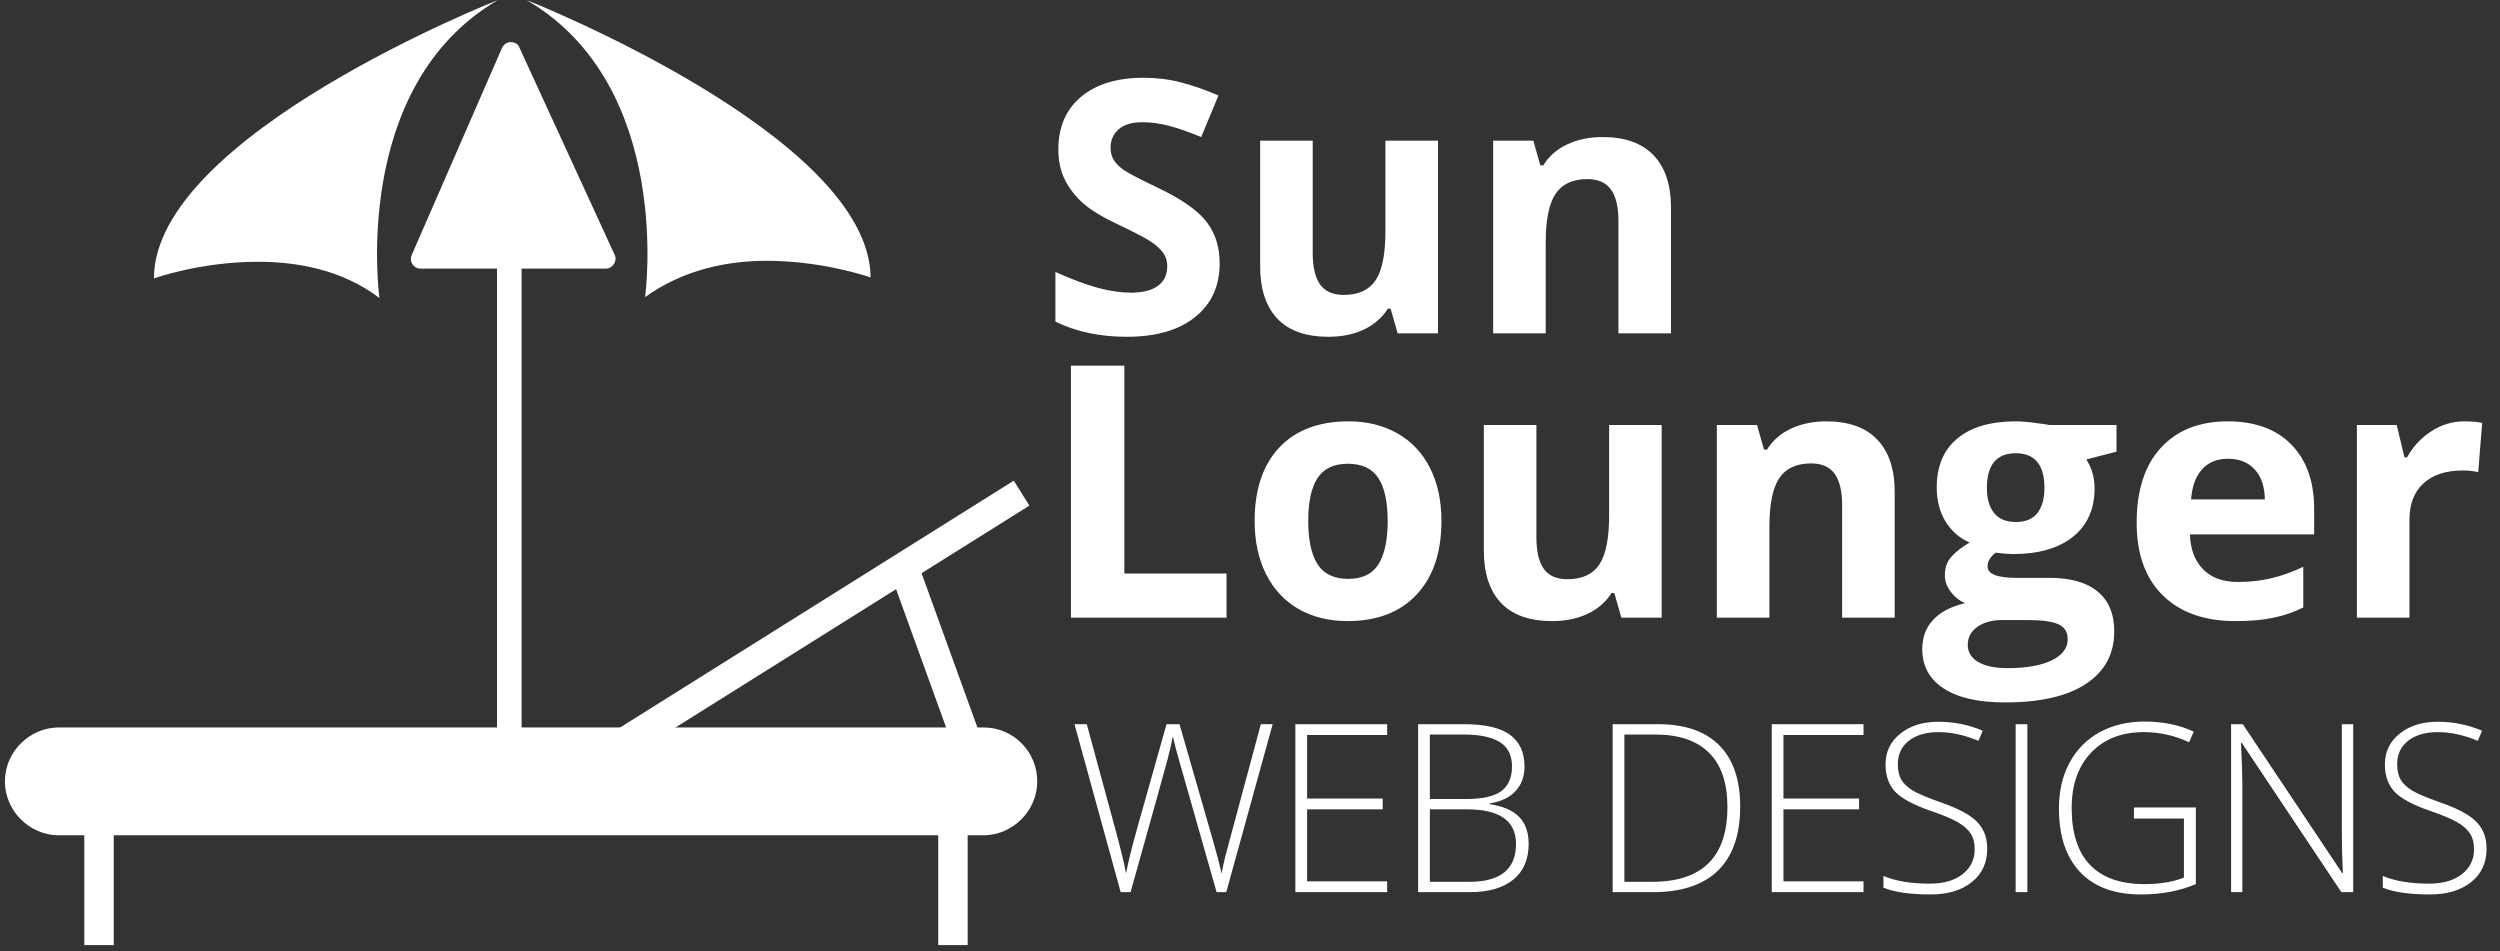 <svg width="255" height="97" viewBox="0 0 255 97" fill="none" xmlns="http://www.w3.org/2000/svg">
<rect x="0" y="0" width="255" height="97" fill="#333333" stroke="none"/>
<path d="M53.1 6.9H50.7V83.2H53.1V6.9Z" fill="#FFFFFF"/>
<path d="M53.2 6.9H50.7V83.2H53.2V6.9Z" fill="#FFFFFF"/>
<path d="M37 27.5C33.9 25.9 30.3 25.2 26.3 25.2C22.7 25.2 19.5 25.8 17.5 26.3C19.6 18.4 32.7 10.2 42.8 5.2C37.2 12.8 36.8 22.6 37 27.5Z" fill="#FFFFFF"/>
<path d="M38.9 8.9C36.2 14.7 35.5 20.9 35.5 25.2C32.8 24.2 29.7 23.7 26.3 23.7C24 23.7 21.8 24 20 24.3C22.9 19 30.7 13.4 38.9 8.9ZM50.8 0C50.8 0 15.7 13.8 15.7 28.4C15.7 28.4 20.4 26.7 26.3 26.7C30.3 26.7 34.9 27.5 38.7 30.4C38.7 30.3 35.7 8.8 50.8 0Z" fill="#FFFFFF"/>
<path d="M67.5 27.5C67.7 22.6 67.3 12.8 61.7 5.2C71.8 10.2 84.9 18.4 87 26.3C85 25.8 81.8 25.2 78.2 25.2C74.1 25.2 70.5 25.9 67.5 27.5Z" fill="#FFFFFF"/>
<path d="M65.6 8.9C73.7 13.4 81.6 19 84.5 24.2C82.7 23.9 80.5 23.6 78.2 23.6C74.8 23.6 71.8 24.1 69 25.1C68.9 20.9 68.3 14.7 65.6 8.9ZM53.7 0C68.8 8.8 65.8 30.3 65.8 30.3C69.7 27.5 74.2 26.6 78.2 26.6C84 26.6 88.8 28.3 88.8 28.3C88.7 13.8 53.7 0 53.7 0Z" fill="#FFFFFF"/>
<path d="M43.7 25.9L52.1 6.5L61.1 25.9H43.7Z" fill="#FFFFFF"/>
<path d="M52.2 10.2L58.8 24.5H46L52.2 10.2ZM52.1 4.3C51.7 4.3 51.4 4.5 51.2 4.9L42 26C41.7 26.7 42.2 27.4 42.9 27.4H61.8C62.5 27.4 63 26.6 62.7 26L53 4.9C52.9 4.5 52.5 4.3 52.1 4.3Z" fill="#FFFFFF"/>
<path d="M6 83.7C3.8 83.7 2 81.9 2 79.7C2 77.5 3.8 75.7 6 75.7H100.3C102.5 75.7 104.3 77.5 104.3 79.7C104.3 81.9 102.5 83.7 100.3 83.7H6Z" fill="#FFFFFF"/>
<path d="M100.3 77.2C101.7 77.2 102.8 78.3 102.8 79.7C102.8 81.1 101.7 82.2 100.3 82.2H6C4.6 82.2 3.5 81.1 3.5 79.7C3.5 78.3 4.6 77.2 6 77.2H100.3ZM100.3 74.2H6C3 74.2 0.5 76.7 0.5 79.7C0.5 82.7 3 85.2 6 85.2H100.3C103.3 85.2 105.8 82.7 105.8 79.7C105.8 76.7 103.4 74.2 100.3 74.2Z" fill="#FFFFFF"/>
<path d="M60.5 77.7L104.2 50.3" stroke="#FFFFFF" stroke-width="3" stroke-miterlimit="10"/>
<path d="M92.2 57.9L100.2 80" stroke="#FFFFFF" stroke-width="3" stroke-miterlimit="10"/>
<path d="M10.1 83V96.4" stroke="#FFFFFF" stroke-width="3" stroke-miterlimit="10"/>
<path d="M97.2 83V96.4" stroke="#FFFFFF" stroke-width="3" stroke-miterlimit="10"/>
<path d="M124.404 26.863C124.404 29.184 123.566 31.012 121.891 32.348C120.227 33.684 117.906 34.352 114.93 34.352C112.188 34.352 109.762 33.836 107.652 32.805V27.742C109.387 28.516 110.852 29.061 112.047 29.377C113.254 29.693 114.355 29.852 115.352 29.852C116.547 29.852 117.461 29.623 118.094 29.166C118.738 28.709 119.061 28.029 119.061 27.127C119.061 26.623 118.92 26.178 118.639 25.791C118.357 25.393 117.941 25.012 117.391 24.648C116.852 24.285 115.744 23.705 114.068 22.908C112.498 22.17 111.32 21.461 110.535 20.781C109.75 20.102 109.123 19.311 108.654 18.408C108.186 17.506 107.951 16.451 107.951 15.244C107.951 12.971 108.719 11.184 110.254 9.883C111.801 8.582 113.934 7.932 116.652 7.932C117.988 7.932 119.26 8.09 120.467 8.406C121.686 8.723 122.957 9.168 124.281 9.742L122.523 13.979C121.152 13.416 120.016 13.023 119.113 12.801C118.223 12.578 117.344 12.467 116.477 12.467C115.445 12.467 114.654 12.707 114.104 13.188C113.553 13.668 113.277 14.295 113.277 15.068C113.277 15.549 113.389 15.971 113.611 16.334C113.834 16.686 114.186 17.031 114.666 17.371C115.158 17.699 116.312 18.297 118.129 19.164C120.531 20.312 122.178 21.467 123.068 22.627C123.959 23.775 124.404 25.188 124.404 26.863ZM142.562 34L141.842 31.486H141.561C140.986 32.4 140.172 33.109 139.117 33.613C138.062 34.105 136.861 34.352 135.514 34.352C133.205 34.352 131.465 33.736 130.293 32.506C129.121 31.264 128.535 29.482 128.535 27.162V14.348H133.896V25.826C133.896 27.244 134.148 28.311 134.652 29.025C135.156 29.729 135.959 30.08 137.061 30.08C138.561 30.08 139.645 29.582 140.312 28.586C140.98 27.578 141.314 25.914 141.314 23.594V14.348H146.676V34H142.562ZM170.441 34H165.08V22.521C165.08 21.104 164.828 20.043 164.324 19.34C163.82 18.625 163.018 18.268 161.916 18.268C160.416 18.268 159.332 18.771 158.664 19.779C157.996 20.775 157.662 22.434 157.662 24.754V34H152.301V14.348H156.396L157.117 16.861H157.416C158.014 15.912 158.834 15.197 159.877 14.717C160.932 14.225 162.127 13.979 163.463 13.979C165.748 13.979 167.482 14.6 168.666 15.842C169.85 17.072 170.441 18.854 170.441 21.186V34ZM109.234 63V37.301H114.684V58.5H125.107V63H109.234ZM133.439 53.139C133.439 55.084 133.756 56.555 134.389 57.551C135.033 58.547 136.076 59.045 137.518 59.045C138.947 59.045 139.973 58.553 140.594 57.568C141.227 56.572 141.543 55.096 141.543 53.139C141.543 51.193 141.227 49.734 140.594 48.762C139.961 47.789 138.924 47.303 137.482 47.303C136.053 47.303 135.021 47.789 134.389 48.762C133.756 49.723 133.439 51.182 133.439 53.139ZM147.027 53.139C147.027 56.338 146.184 58.84 144.496 60.645C142.809 62.449 140.459 63.352 137.447 63.352C135.561 63.352 133.896 62.941 132.455 62.121C131.014 61.289 129.906 60.1 129.133 58.553C128.359 57.006 127.973 55.201 127.973 53.139C127.973 49.928 128.811 47.432 130.486 45.65C132.162 43.869 134.518 42.978 137.553 42.978C139.439 42.978 141.104 43.389 142.545 44.209C143.986 45.029 145.094 46.207 145.867 47.742C146.641 49.277 147.027 51.076 147.027 53.139ZM165.379 63L164.658 60.486H164.377C163.803 61.4 162.988 62.109 161.934 62.613C160.879 63.105 159.678 63.352 158.33 63.352C156.021 63.352 154.281 62.736 153.109 61.506C151.938 60.264 151.352 58.482 151.352 56.162V43.348H156.713V54.826C156.713 56.244 156.965 57.31 157.469 58.025C157.973 58.728 158.775 59.08 159.877 59.08C161.377 59.08 162.461 58.582 163.129 57.586C163.797 56.578 164.131 54.914 164.131 52.594V43.348H169.492V63H165.379ZM193.258 63H187.896V51.522C187.896 50.103 187.645 49.043 187.141 48.34C186.637 47.625 185.834 47.268 184.732 47.268C183.232 47.268 182.148 47.772 181.48 48.779C180.812 49.775 180.479 51.434 180.479 53.754V63H175.117V43.348H179.213L179.934 45.861H180.232C180.83 44.912 181.65 44.197 182.693 43.717C183.748 43.225 184.943 42.978 186.279 42.978C188.564 42.978 190.299 43.6 191.482 44.842C192.666 46.072 193.258 47.853 193.258 50.185V63ZM215.881 43.348V46.072L212.805 46.863C213.367 47.742 213.648 48.727 213.648 49.816C213.648 51.926 212.91 53.572 211.434 54.756C209.969 55.928 207.93 56.514 205.316 56.514L204.35 56.461L203.559 56.373C203.008 56.795 202.732 57.264 202.732 57.779C202.732 58.553 203.717 58.94 205.686 58.94H209.025C211.182 58.94 212.822 59.402 213.947 60.328C215.084 61.254 215.652 62.613 215.652 64.406C215.652 66.703 214.691 68.484 212.77 69.75C210.859 71.016 208.111 71.648 204.525 71.648C201.783 71.648 199.686 71.168 198.232 70.207C196.791 69.258 196.07 67.922 196.07 66.199C196.07 65.016 196.439 64.025 197.178 63.228C197.916 62.432 199 61.863 200.43 61.523C199.879 61.289 199.398 60.908 198.988 60.381C198.578 59.842 198.373 59.273 198.373 58.676C198.373 57.926 198.59 57.305 199.023 56.812C199.457 56.309 200.084 55.816 200.904 55.336C199.873 54.891 199.053 54.176 198.443 53.191C197.846 52.207 197.547 51.047 197.547 49.711C197.547 47.566 198.244 45.908 199.639 44.736C201.033 43.565 203.025 42.978 205.615 42.978C206.166 42.978 206.816 43.031 207.566 43.137C208.328 43.23 208.814 43.301 209.025 43.348H215.881ZM200.711 65.777C200.711 66.516 201.062 67.096 201.766 67.518C202.48 67.939 203.477 68.15 204.754 68.15C206.676 68.15 208.182 67.887 209.271 67.359C210.361 66.832 210.906 66.111 210.906 65.197C210.906 64.459 210.584 63.949 209.939 63.668C209.295 63.387 208.299 63.246 206.951 63.246H204.174C203.189 63.246 202.363 63.475 201.695 63.932C201.039 64.4 200.711 65.016 200.711 65.777ZM202.662 49.781C202.662 50.848 202.902 51.691 203.383 52.312C203.875 52.934 204.619 53.244 205.615 53.244C206.623 53.244 207.361 52.934 207.83 52.312C208.299 51.691 208.533 50.848 208.533 49.781C208.533 47.414 207.561 46.23 205.615 46.23C203.646 46.23 202.662 47.414 202.662 49.781ZM227.271 46.793C226.135 46.793 225.244 47.156 224.6 47.883C223.955 48.598 223.586 49.617 223.492 50.941H231.016C230.992 49.617 230.646 48.598 229.979 47.883C229.311 47.156 228.408 46.793 227.271 46.793ZM228.027 63.352C224.863 63.352 222.391 62.478 220.609 60.732C218.828 58.986 217.938 56.514 217.938 53.315C217.938 50.022 218.758 47.478 220.398 45.685C222.051 43.881 224.33 42.978 227.236 42.978C230.014 42.978 232.176 43.77 233.723 45.352C235.27 46.934 236.043 49.119 236.043 51.908V54.51H223.369C223.428 56.033 223.879 57.223 224.723 58.078C225.566 58.934 226.75 59.361 228.273 59.361C229.457 59.361 230.576 59.238 231.631 58.992C232.686 58.746 233.787 58.353 234.936 57.815V61.963C233.998 62.432 232.996 62.777 231.93 63C230.863 63.234 229.562 63.352 228.027 63.352ZM251.371 42.978C252.098 42.978 252.701 43.031 253.182 43.137L252.777 48.164C252.344 48.047 251.816 47.988 251.195 47.988C249.484 47.988 248.148 48.428 247.188 49.307C246.238 50.185 245.764 51.416 245.764 52.998V63H240.402V43.348H244.463L245.254 46.652H245.518C246.127 45.551 246.947 44.666 247.979 43.998C249.021 43.318 250.152 42.978 251.371 42.978Z" fill="#FFFFFF"/>
<path d="M125.078 91H124.094L120.332 77.781C120.02 76.695 119.785 75.805 119.629 75.109C119.504 75.789 119.324 76.57 119.09 77.453C118.863 78.336 117.605 82.852 115.316 91H114.309L109.598 73.867H110.852L113.852 84.906C113.969 85.352 114.078 85.766 114.18 86.148C114.281 86.523 114.371 86.879 114.449 87.215C114.535 87.543 114.609 87.863 114.672 88.176C114.742 88.481 114.805 88.789 114.859 89.102C115.047 88.039 115.445 86.426 116.055 84.262L118.984 73.867H120.309L123.742 85.797C124.141 87.172 124.426 88.281 124.598 89.125C124.699 88.562 124.828 87.965 124.984 87.332C125.148 86.699 126.355 82.211 128.605 73.867H129.812L125.078 91ZM141.491 91H132.128V73.867H141.491V74.969H133.323V81.449H141.034V82.551H133.323V89.898H141.491V91ZM144.65 73.867H149.349C151.466 73.867 153.021 74.227 154.013 74.945C155.005 75.664 155.501 76.75 155.501 78.203C155.501 79.195 155.197 80.023 154.587 80.688C153.986 81.344 153.103 81.766 151.939 81.953V82.023C153.306 82.227 154.31 82.66 154.951 83.324C155.599 83.981 155.923 84.898 155.923 86.078C155.923 87.656 155.4 88.871 154.353 89.723C153.306 90.574 151.822 91 149.9 91H144.65V73.867ZM145.845 81.496H149.619C151.228 81.496 152.396 81.231 153.123 80.699C153.857 80.16 154.224 79.32 154.224 78.18C154.224 77.039 153.81 76.211 152.982 75.695C152.162 75.18 150.935 74.922 149.302 74.922H145.845V81.496ZM145.845 82.551V89.945H149.876C153.048 89.945 154.634 88.656 154.634 86.078C154.634 83.727 152.962 82.551 149.619 82.551H145.845ZM177.499 82.269C177.499 85.144 176.745 87.32 175.237 88.797C173.729 90.266 171.515 91 168.593 91H164.491V73.867H169.12C171.854 73.867 173.932 74.582 175.354 76.012C176.784 77.441 177.499 79.527 177.499 82.269ZM176.198 82.316C176.198 79.863 175.573 78.019 174.323 76.785C173.081 75.543 171.253 74.922 168.839 74.922H165.686V89.945H168.522C173.64 89.945 176.198 87.402 176.198 82.316ZM190.08 91H180.716V73.867H190.08V74.969H181.912V81.449H189.623V82.551H181.912V89.898H190.08V91ZM202.696 86.582C202.696 88.012 202.168 89.144 201.114 89.981C200.067 90.816 198.672 91.234 196.93 91.234C194.836 91.234 193.231 91.004 192.114 90.543V89.348C193.348 89.871 194.922 90.133 196.836 90.133C198.243 90.133 199.356 89.812 200.176 89.172C201.004 88.523 201.418 87.676 201.418 86.629C201.418 85.981 201.282 85.445 201.008 85.023C200.735 84.594 200.289 84.203 199.672 83.852C199.055 83.5 198.149 83.121 196.953 82.715C195.203 82.113 193.993 81.465 193.321 80.769C192.657 80.066 192.325 79.133 192.325 77.969C192.325 76.688 192.825 75.644 193.825 74.84C194.832 74.027 196.125 73.621 197.703 73.621C199.313 73.621 200.825 73.926 202.239 74.535L201.805 75.566C200.383 74.973 199.024 74.676 197.727 74.676C196.461 74.676 195.453 74.969 194.703 75.555C193.953 76.141 193.578 76.938 193.578 77.945C193.578 78.578 193.692 79.098 193.918 79.504C194.153 79.91 194.532 80.277 195.055 80.606C195.578 80.926 196.477 81.312 197.75 81.766C199.086 82.227 200.09 82.676 200.762 83.113C201.434 83.543 201.922 84.035 202.227 84.59C202.539 85.137 202.696 85.801 202.696 86.582ZM205.597 91V73.867H206.792V91H205.597ZM217.662 82.363H223.978V90.18C222.322 90.883 220.459 91.234 218.388 91.234C215.685 91.234 213.611 90.473 212.166 88.949C210.728 87.418 210.01 85.254 210.01 82.457C210.01 80.715 210.365 79.172 211.076 77.828C211.795 76.477 212.818 75.434 214.146 74.699C215.482 73.965 217.013 73.598 218.74 73.598C220.607 73.598 222.283 73.941 223.767 74.629L223.287 75.707C221.802 75.019 220.263 74.676 218.67 74.676C216.412 74.676 214.619 75.375 213.291 76.773C211.97 78.164 211.31 80.043 211.31 82.41C211.31 84.988 211.939 86.93 213.197 88.234C214.455 89.531 216.302 90.18 218.74 90.18C220.318 90.18 221.658 89.957 222.76 89.512V83.488H217.662V82.363ZM240.028 91H238.821L228.672 75.789H228.579C228.672 77.602 228.719 78.969 228.719 79.891V91H227.571V73.867H228.766L238.903 89.055H238.973C238.903 87.648 238.868 86.312 238.868 85.047V73.867H240.028V91ZM253.628 86.582C253.628 88.012 253.101 89.144 252.046 89.981C250.999 90.816 249.605 91.234 247.863 91.234C245.769 91.234 244.163 91.004 243.046 90.543V89.348C244.28 89.871 245.855 90.133 247.769 90.133C249.175 90.133 250.288 89.812 251.109 89.172C251.937 88.523 252.351 87.676 252.351 86.629C252.351 85.981 252.214 85.445 251.941 85.023C251.667 84.594 251.222 84.203 250.605 83.852C249.988 83.5 249.081 83.121 247.886 82.715C246.136 82.113 244.925 81.465 244.253 80.769C243.589 80.066 243.257 79.133 243.257 77.969C243.257 76.688 243.757 75.644 244.757 74.84C245.765 74.027 247.058 73.621 248.636 73.621C250.245 73.621 251.757 73.926 253.171 74.535L252.738 75.566C251.316 74.973 249.956 74.676 248.659 74.676C247.394 74.676 246.386 74.969 245.636 75.555C244.886 76.141 244.511 76.938 244.511 77.945C244.511 78.578 244.624 79.098 244.851 79.504C245.085 79.91 245.464 80.277 245.988 80.606C246.511 80.926 247.409 81.312 248.683 81.766C250.019 82.227 251.023 82.676 251.695 83.113C252.366 83.543 252.855 84.035 253.159 84.59C253.472 85.137 253.628 85.801 253.628 86.582Z" fill="#FFFFFF"/>
</svg>
